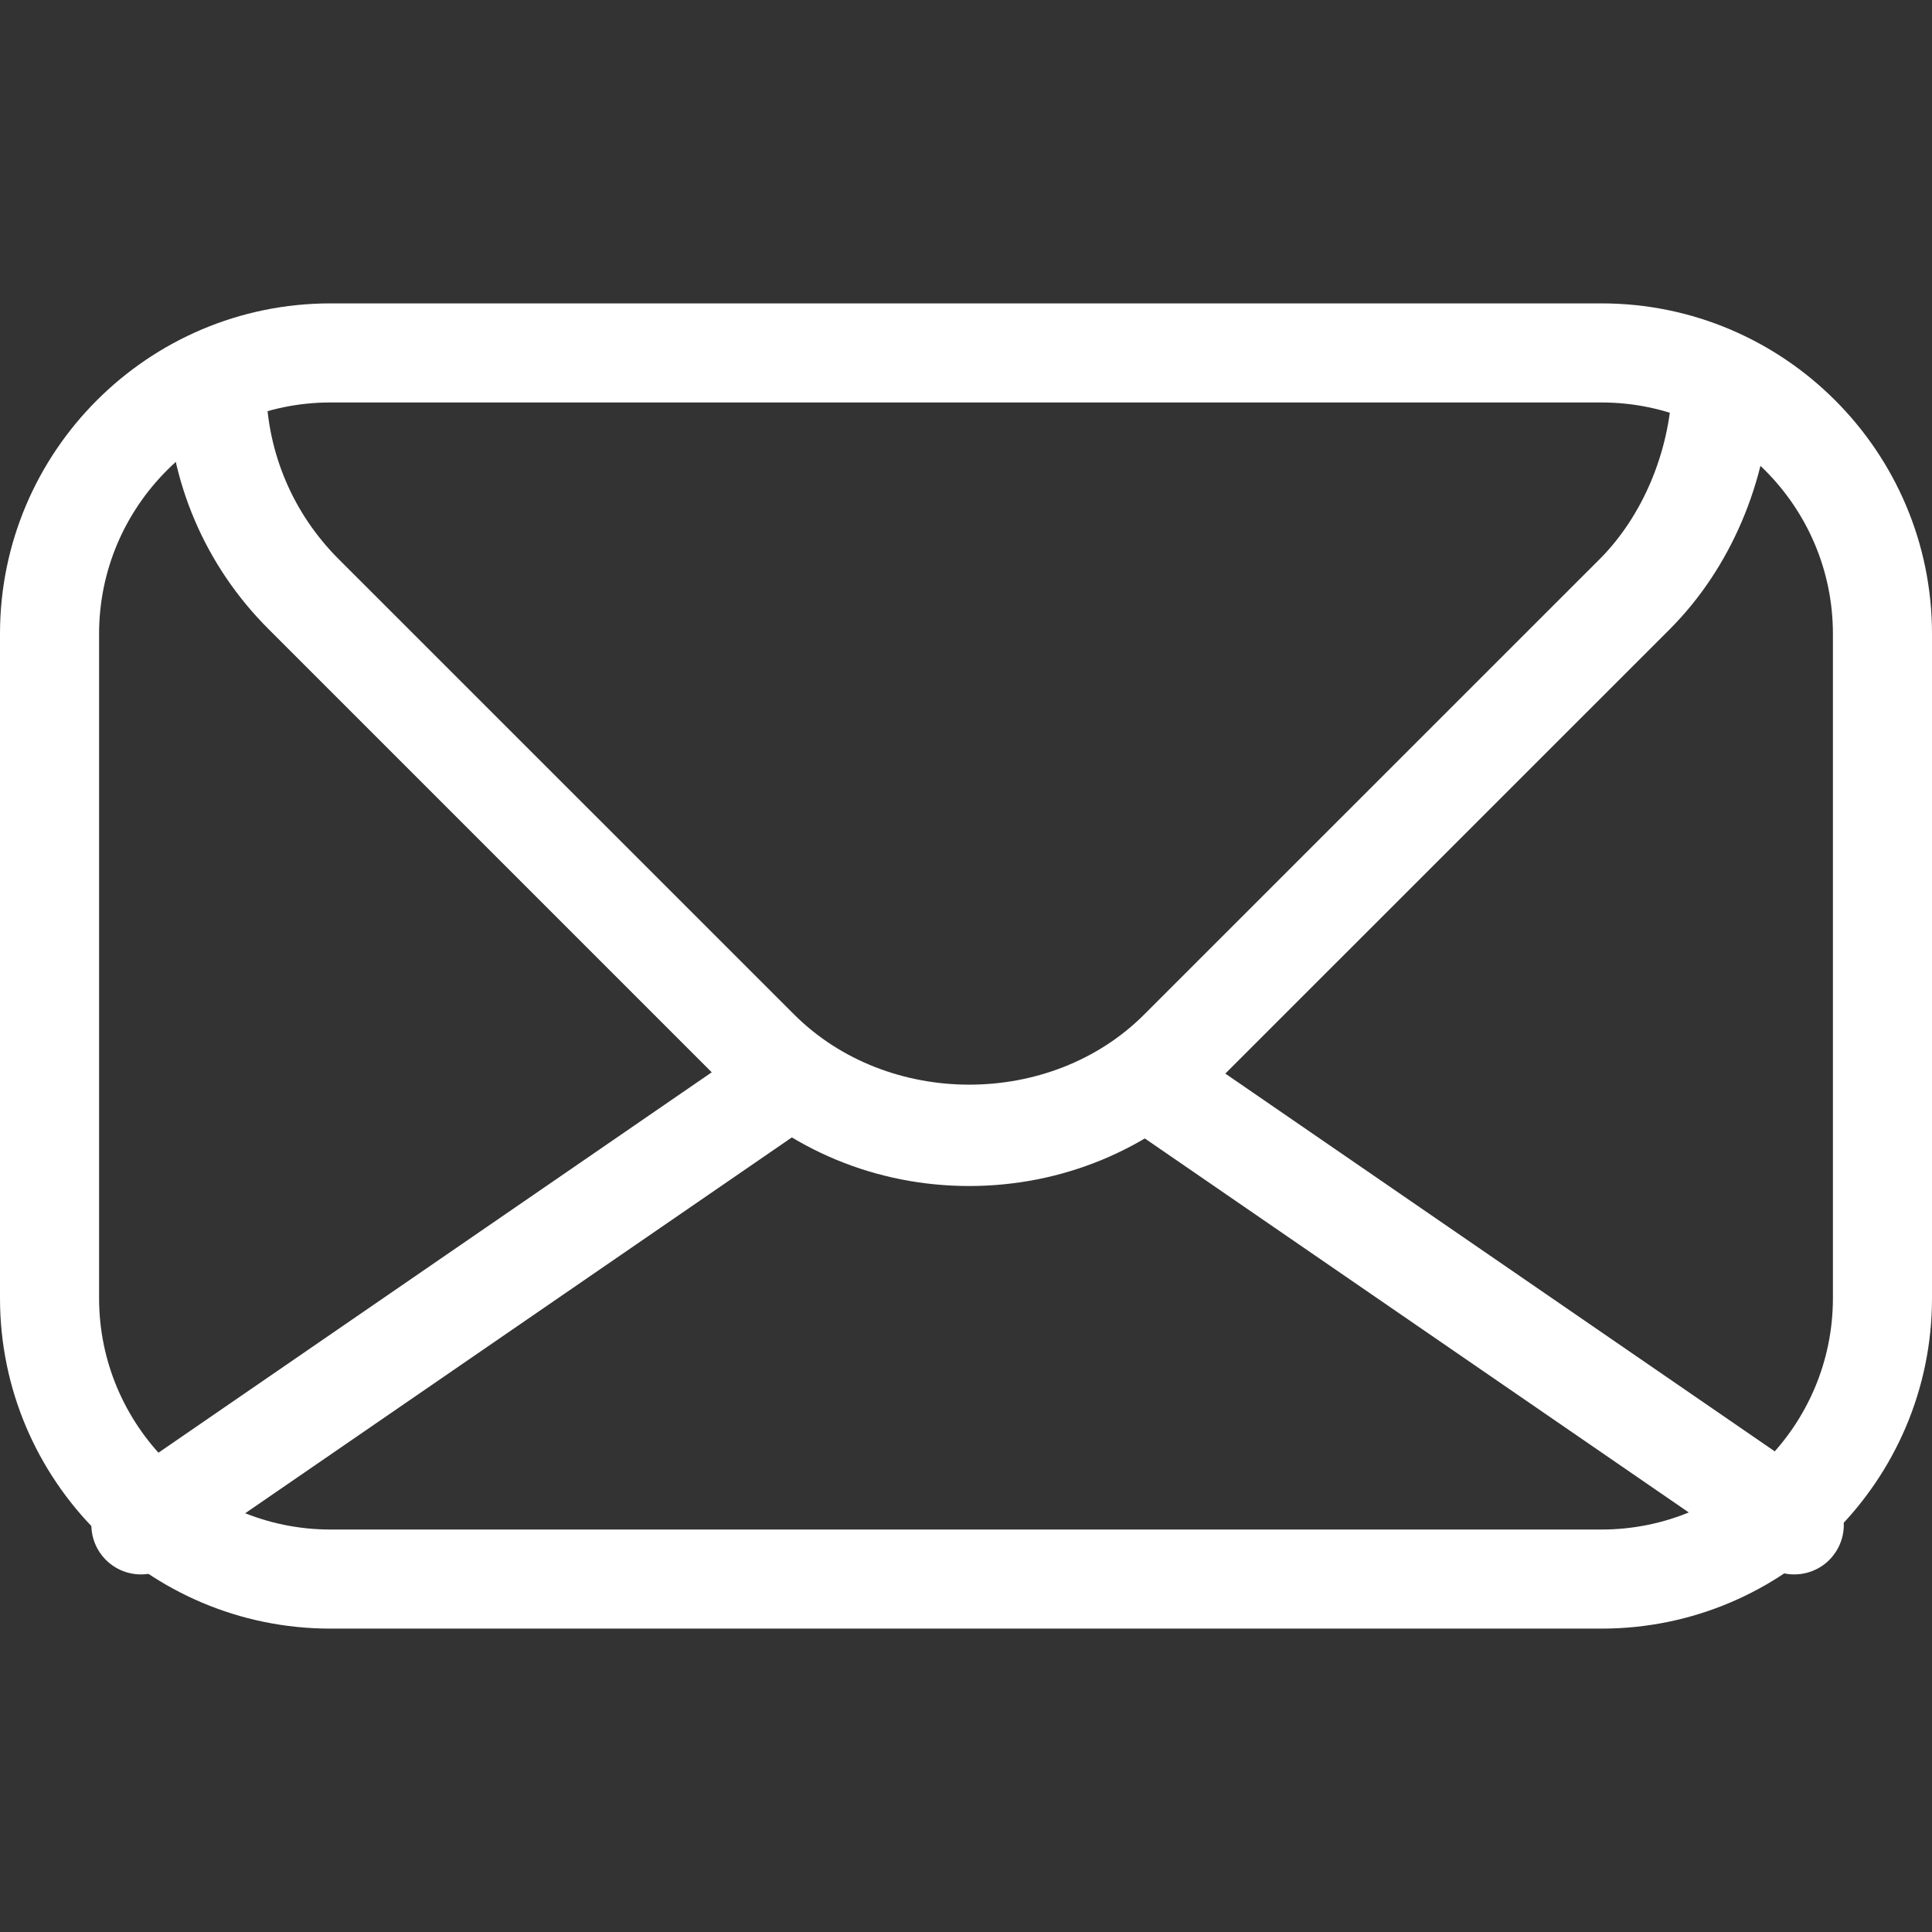 <?xml version="1.0" encoding="iso-8859-1"?>
<!-- Generator: Adobe Illustrator 16.0.0, SVG Export Plug-In . SVG Version: 6.00 Build 0)  -->
<!DOCTYPE svg PUBLIC "-//W3C//DTD SVG 1.1//EN" "http://www.w3.org/Graphics/SVG/1.1/DTD/svg11.dtd">
<svg version="1.1" id="Capa_1" xmlns="http://www.w3.org/2000/svg" xmlns:xlink="http://www.w3.org/1999/xlink" x="0px" y="0px"
	 width="612px" height="612px" viewBox="0 0 612 612" style="enable-background:new 0 0 612 612;" xml:space="preserve">
<rect x="0" y="0" width="612" height="612" fill="#333333" stroke="none"/>
<g>
	<g>
		<path fill="white" d="M507.327,515.896H104.673C46.954,515.896,0,468.941,0,411.223V200.778C0,143.059,46.954,96.104,104.673,96.104h402.654
			C565.046,96.104,612,143.059,612,200.778v210.445C612,468.941,565.046,515.896,507.327,515.896z M104.673,127.491
			c-40.394,0-73.287,32.893-73.287,73.287v210.445c0,40.394,32.893,73.286,73.287,73.286h402.654
			c40.394,0,73.286-32.893,73.286-73.286V200.778c0-40.394-32.893-73.287-73.286-73.287H104.673z"/>
		<path fill="white" d="M306.988,375.693c-29.346,0-56.903-11.425-77.681-32.171L85.057,199.271c-20.15-20.119-31.543-46.891-32.14-75.358
			c-0.188-8.694,6.686-15.85,15.348-16.038c0.125,0,0.251,0,0.345,0c8.505,0,15.505,6.811,15.693,15.348
			c0.408,20.37,8.569,39.484,22.943,53.859l144.283,144.251c29.691,29.691,81.385,29.66,110.95,0l144.282-144.251
			c13.496-13.527,22.064-33.771,22.881-54.173c0.377-8.662,7.219-15.034,16.353-15.034c8.662,0.376,15.379,7.689,15.033,16.352
			c-1.192,28.467-12.899,55.836-32.076,75.076L384.67,343.554C363.955,364.269,336.366,375.693,306.988,375.693z"/>
		<path fill="white" d="M44.631,498.728c-4.959,0-9.887-2.386-12.931-6.812c-4.896-7.156-3.107-16.917,4.049-21.813l204.01-140.265
			c7.156-4.896,16.917-3.045,21.813,4.049c4.896,7.156,3.107,16.917-4.049,21.813L53.514,495.965
			C50.783,497.849,47.707,498.728,44.631,498.728z"/>
		<path fill="white" d="M568.373,498.728c-3.076,0-6.151-0.879-8.882-2.763L355.48,355.7c-7.156-4.896-8.945-14.688-4.049-21.813
			c4.928-7.125,14.688-8.945,21.813-4.049l204.011,140.265c7.155,4.896,8.944,14.689,4.049,21.813
			C578.291,496.342,573.363,498.728,568.373,498.728z"/>
	</g>
</g>
<g>
</g>
<g>
</g>
<g>
</g>
<g>
</g>
<g>
</g>
<g>
</g>
<g>
</g>
<g>
</g>
<g>
</g>
<g>
</g>
<g>
</g>
<g>
</g>
<g>
</g>
<g>
</g>
<g>
</g>
</svg>
